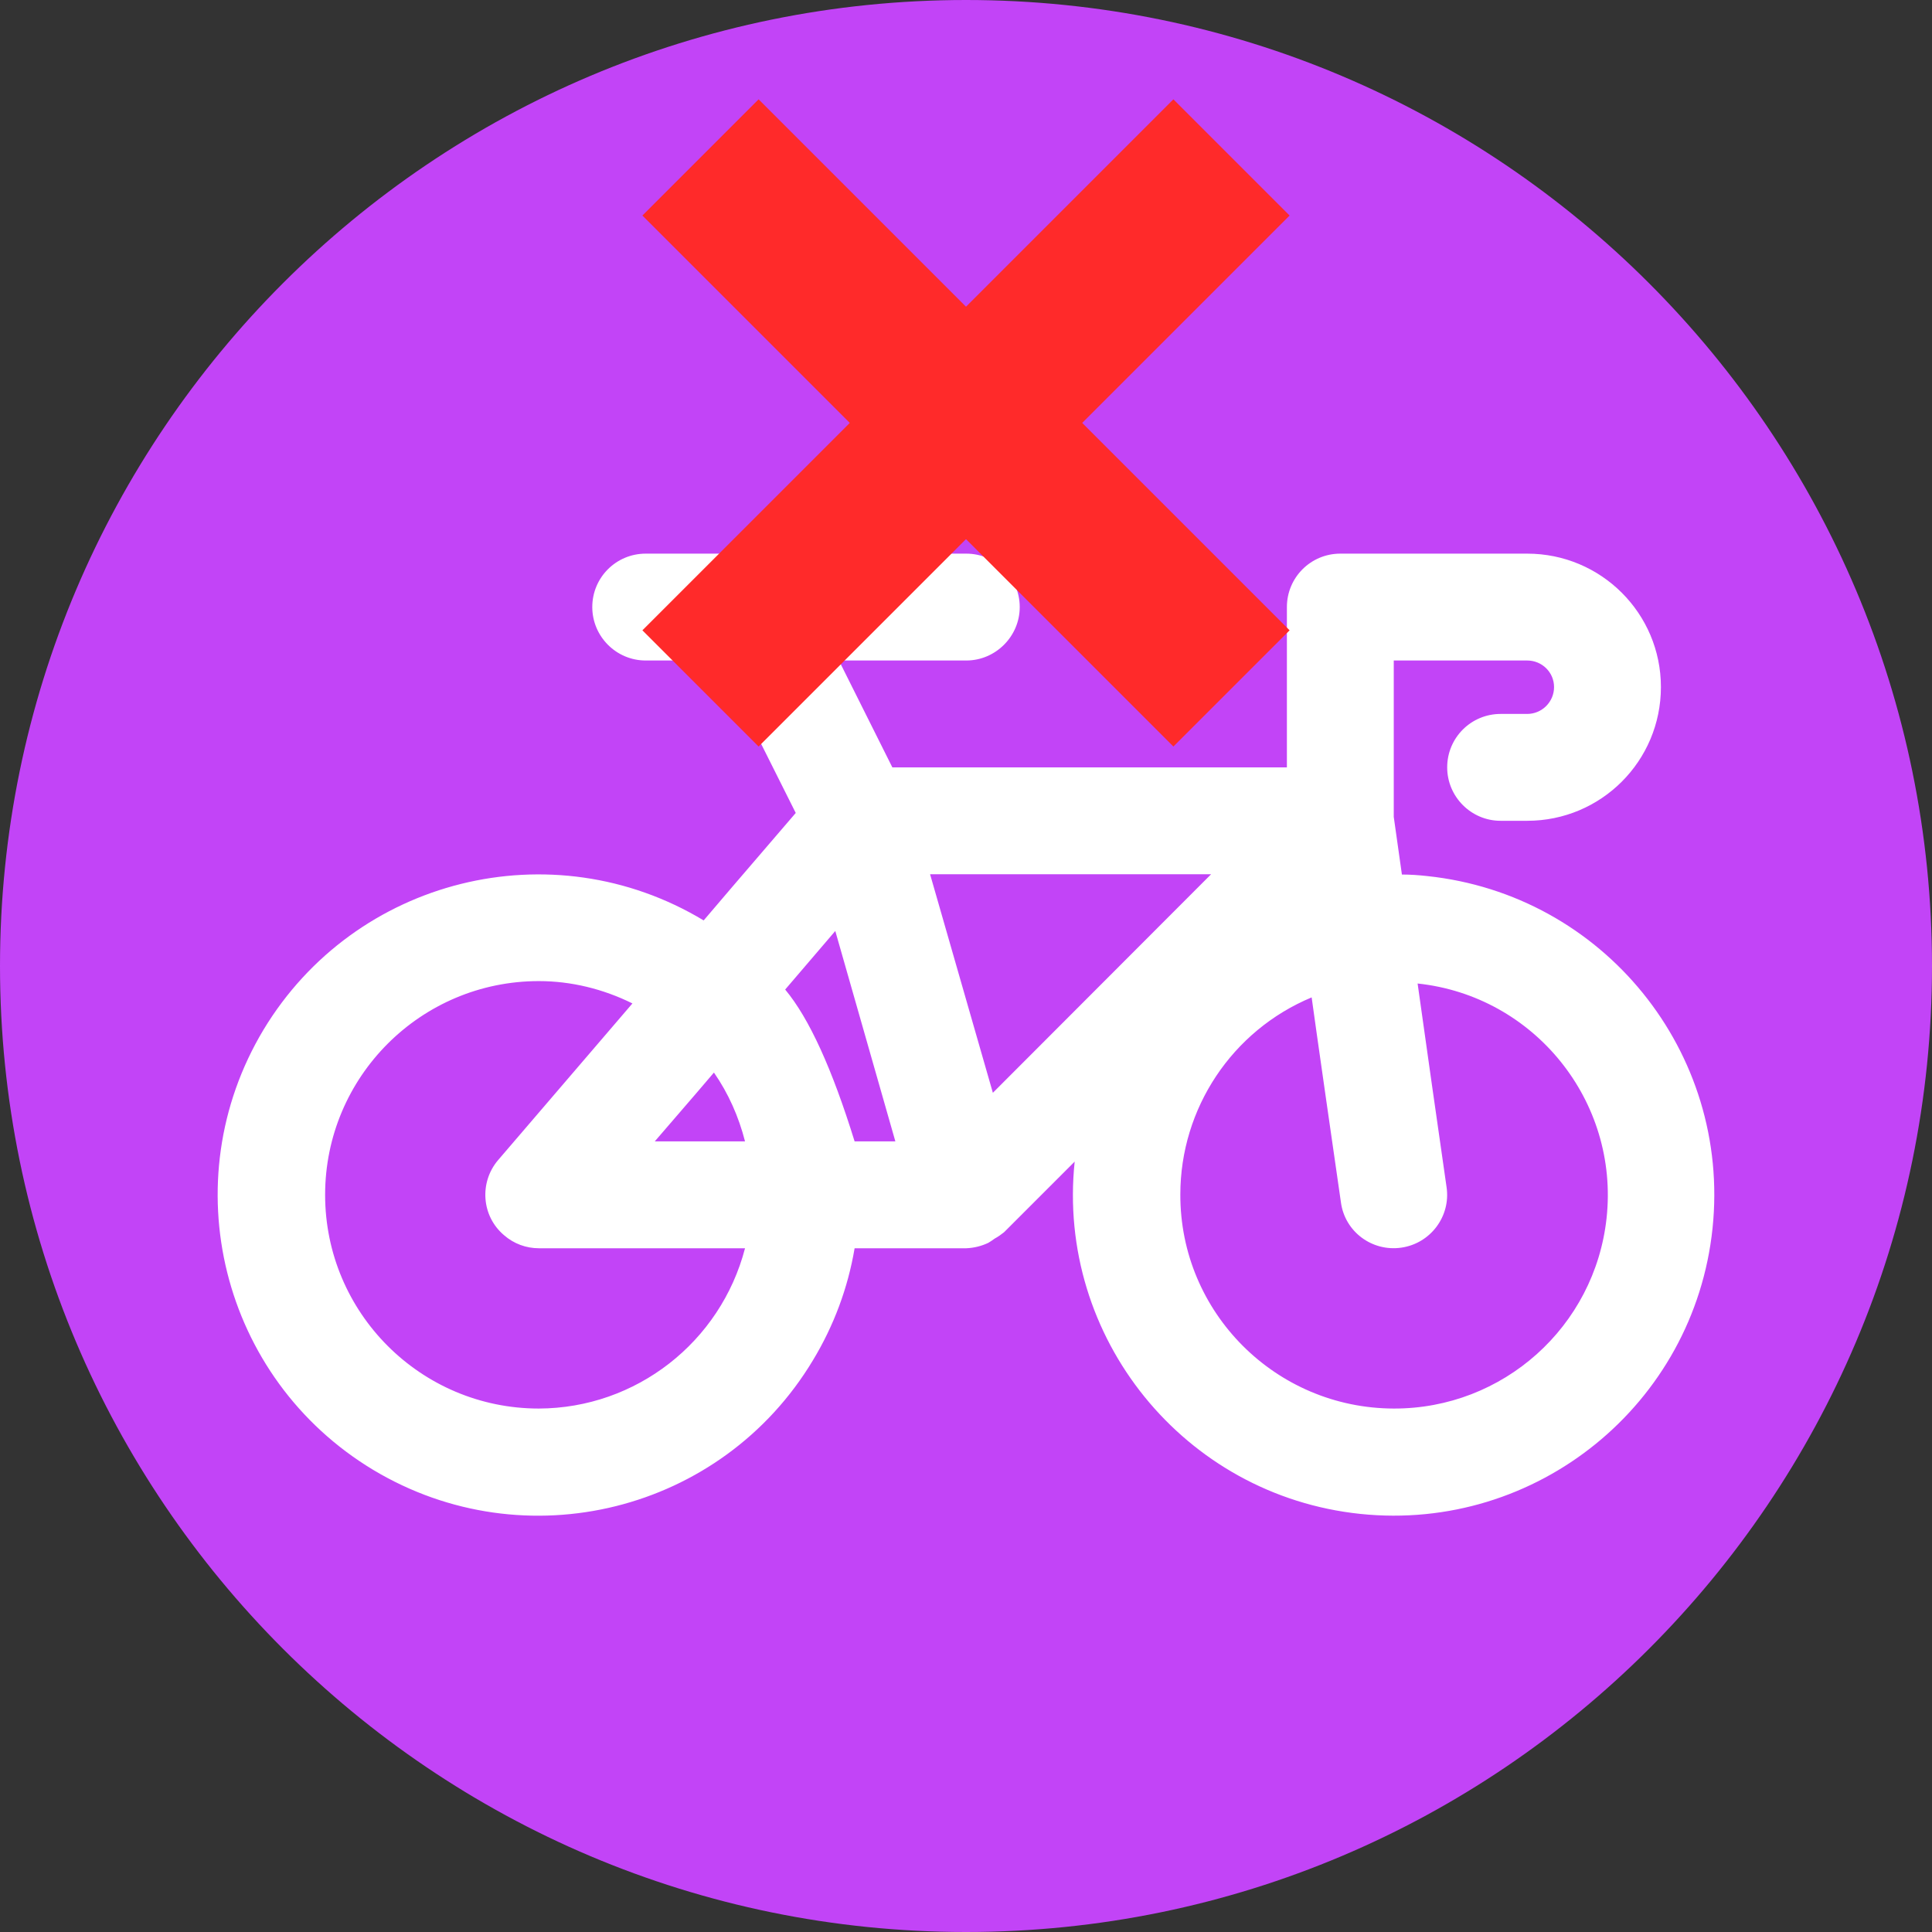 <?xml version="1.0" encoding="UTF-8" standalone="no"?>
<!DOCTYPE svg PUBLIC "-//W3C//DTD SVG 1.1//EN" "http://www.w3.org/Graphics/SVG/1.1/DTD/svg11.dtd">
<svg version="1.1" xmlns="http://www.w3.org/2000/svg" xmlns:xlink="http://www.w3.org/1999/xlink" preserveAspectRatio="xMidYMid meet" viewBox="0 0 64 64" width="64" height="64"><rect x="0" y="0" width="64" height="64" fill="#333333" stroke="none"/><defs><path d="M64 32C64 49.66 49.66 64 32 64C14.34 64 0 49.66 0 32C0 14.34 14.34 0 32 0C49.66 0 64 14.34 64 32Z" id="eio75OzDB"></path><path d="M46.44 28.97C46.44 28.97 46.44 28.97 46.44 28.97L46.17 27.06L46.17 21.88C48.82 21.88 50.3 21.88 50.59 21.88C51.08 21.88 51.48 22.27 51.48 22.76C51.48 23.25 51.08 23.65 50.59 23.65C50.5 23.65 49.8 23.65 49.71 23.65C48.73 23.65 47.94 24.44 47.94 25.42C47.94 26.39 48.73 27.19 49.71 27.19C49.8 27.19 50.5 27.19 50.59 27.19C53.04 27.19 55.02 25.21 55.02 22.76C55.02 20.32 53.04 18.34 50.59 18.34C49.97 18.34 45.02 18.34 44.4 18.34C43.42 18.34 42.63 19.13 42.63 20.11C42.63 20.46 42.63 22.23 42.63 25.42L29.56 25.42L27.79 21.88C30.32 21.88 31.73 21.88 32.01 21.88C32.98 21.88 33.78 21.08 33.78 20.11C33.78 19.13 32.98 18.34 32.01 18.34C30.95 18.34 22.45 18.34 21.39 18.34C20.41 18.34 19.62 19.13 19.62 20.11C19.62 21.08 20.41 21.88 21.39 21.88C21.55 21.88 22.37 21.88 23.83 21.88L26.36 26.93C24.53 29.06 23.51 30.25 23.31 30.49C18.28 27.46 11.76 29.09 8.73 34.11C5.71 39.14 7.33 45.66 12.36 48.69C17.39 51.71 23.91 50.09 26.93 45.06C27.62 43.92 28.09 42.66 28.31 41.35C28.68 41.35 31.64 41.35 32.01 41.35C32.26 41.34 32.51 41.28 32.74 41.17C32.81 41.13 32.88 41.08 32.95 41.03C33.06 40.97 33.16 40.9 33.26 40.82C33.49 40.59 35.37 38.71 35.6 38.48C34.99 44.31 39.23 49.54 45.06 50.15C50.9 50.76 56.12 46.52 56.73 40.69C57.34 34.85 53.11 29.63 47.27 29.02C47 28.99 46.72 28.97 46.44 28.97ZM10.77 39.58C10.77 35.67 13.94 32.5 17.85 32.5C18.92 32.5 19.98 32.76 20.95 33.24C20.5 33.76 16.95 37.91 16.5 38.43C15.87 39.17 15.95 40.29 16.7 40.92C17.02 41.2 17.43 41.35 17.85 41.35C18.53 41.35 23.99 41.35 24.68 41.35C23.87 44.46 21.07 46.65 17.85 46.66C13.94 46.66 10.77 43.49 10.77 39.58ZM23.65 35.53C24.13 36.22 24.47 36.99 24.68 37.81C24.48 37.81 23.48 37.81 21.69 37.81C22.87 36.44 23.52 35.69 23.65 35.53ZM26.01 32.78C26.12 32.65 26.67 32.01 27.67 30.84L29.66 37.81L28.31 37.81C27.57 35.42 26.81 33.74 26.01 32.78ZM30.81 28.96L40.12 28.96L32.89 36.2L30.81 28.96ZM46.17 46.66C42.26 46.65 39.09 43.48 39.1 39.57C39.1 36.72 40.81 34.14 43.45 33.04C43.54 33.72 44.32 39.15 44.42 39.83C44.55 40.8 45.45 41.47 46.42 41.33C47.39 41.19 48.06 40.29 47.92 39.33C47.82 38.65 47.05 33.25 46.96 32.58C50.83 32.99 53.64 36.48 53.22 40.35C52.83 43.95 49.79 46.67 46.17 46.66Z" id="d1pkFwgGId"></path><path d="M35.85 14.01L42.72 20.88L38.87 24.73L32 17.86L25.13 24.73L21.28 20.88L28.15 14.01L21.28 7.14L25.13 3.29L32 10.16L38.87 3.29L42.72 7.14L35.85 14.01Z" id="f4tDtn4FAz"></path></defs><g><g><g><use xlink:href="#eio75OzDB" opacity="1" fill="#c244f7" fill-opacity="1"></use></g><g><use xlink:href="#d1pkFwgGId" opacity="1" fill="#ffffff" fill-opacity="1"></use></g><g><use xlink:href="#f4tDtn4FAz" opacity="1" fill="#ff2a2a" fill-opacity="1"></use></g></g></g></svg>